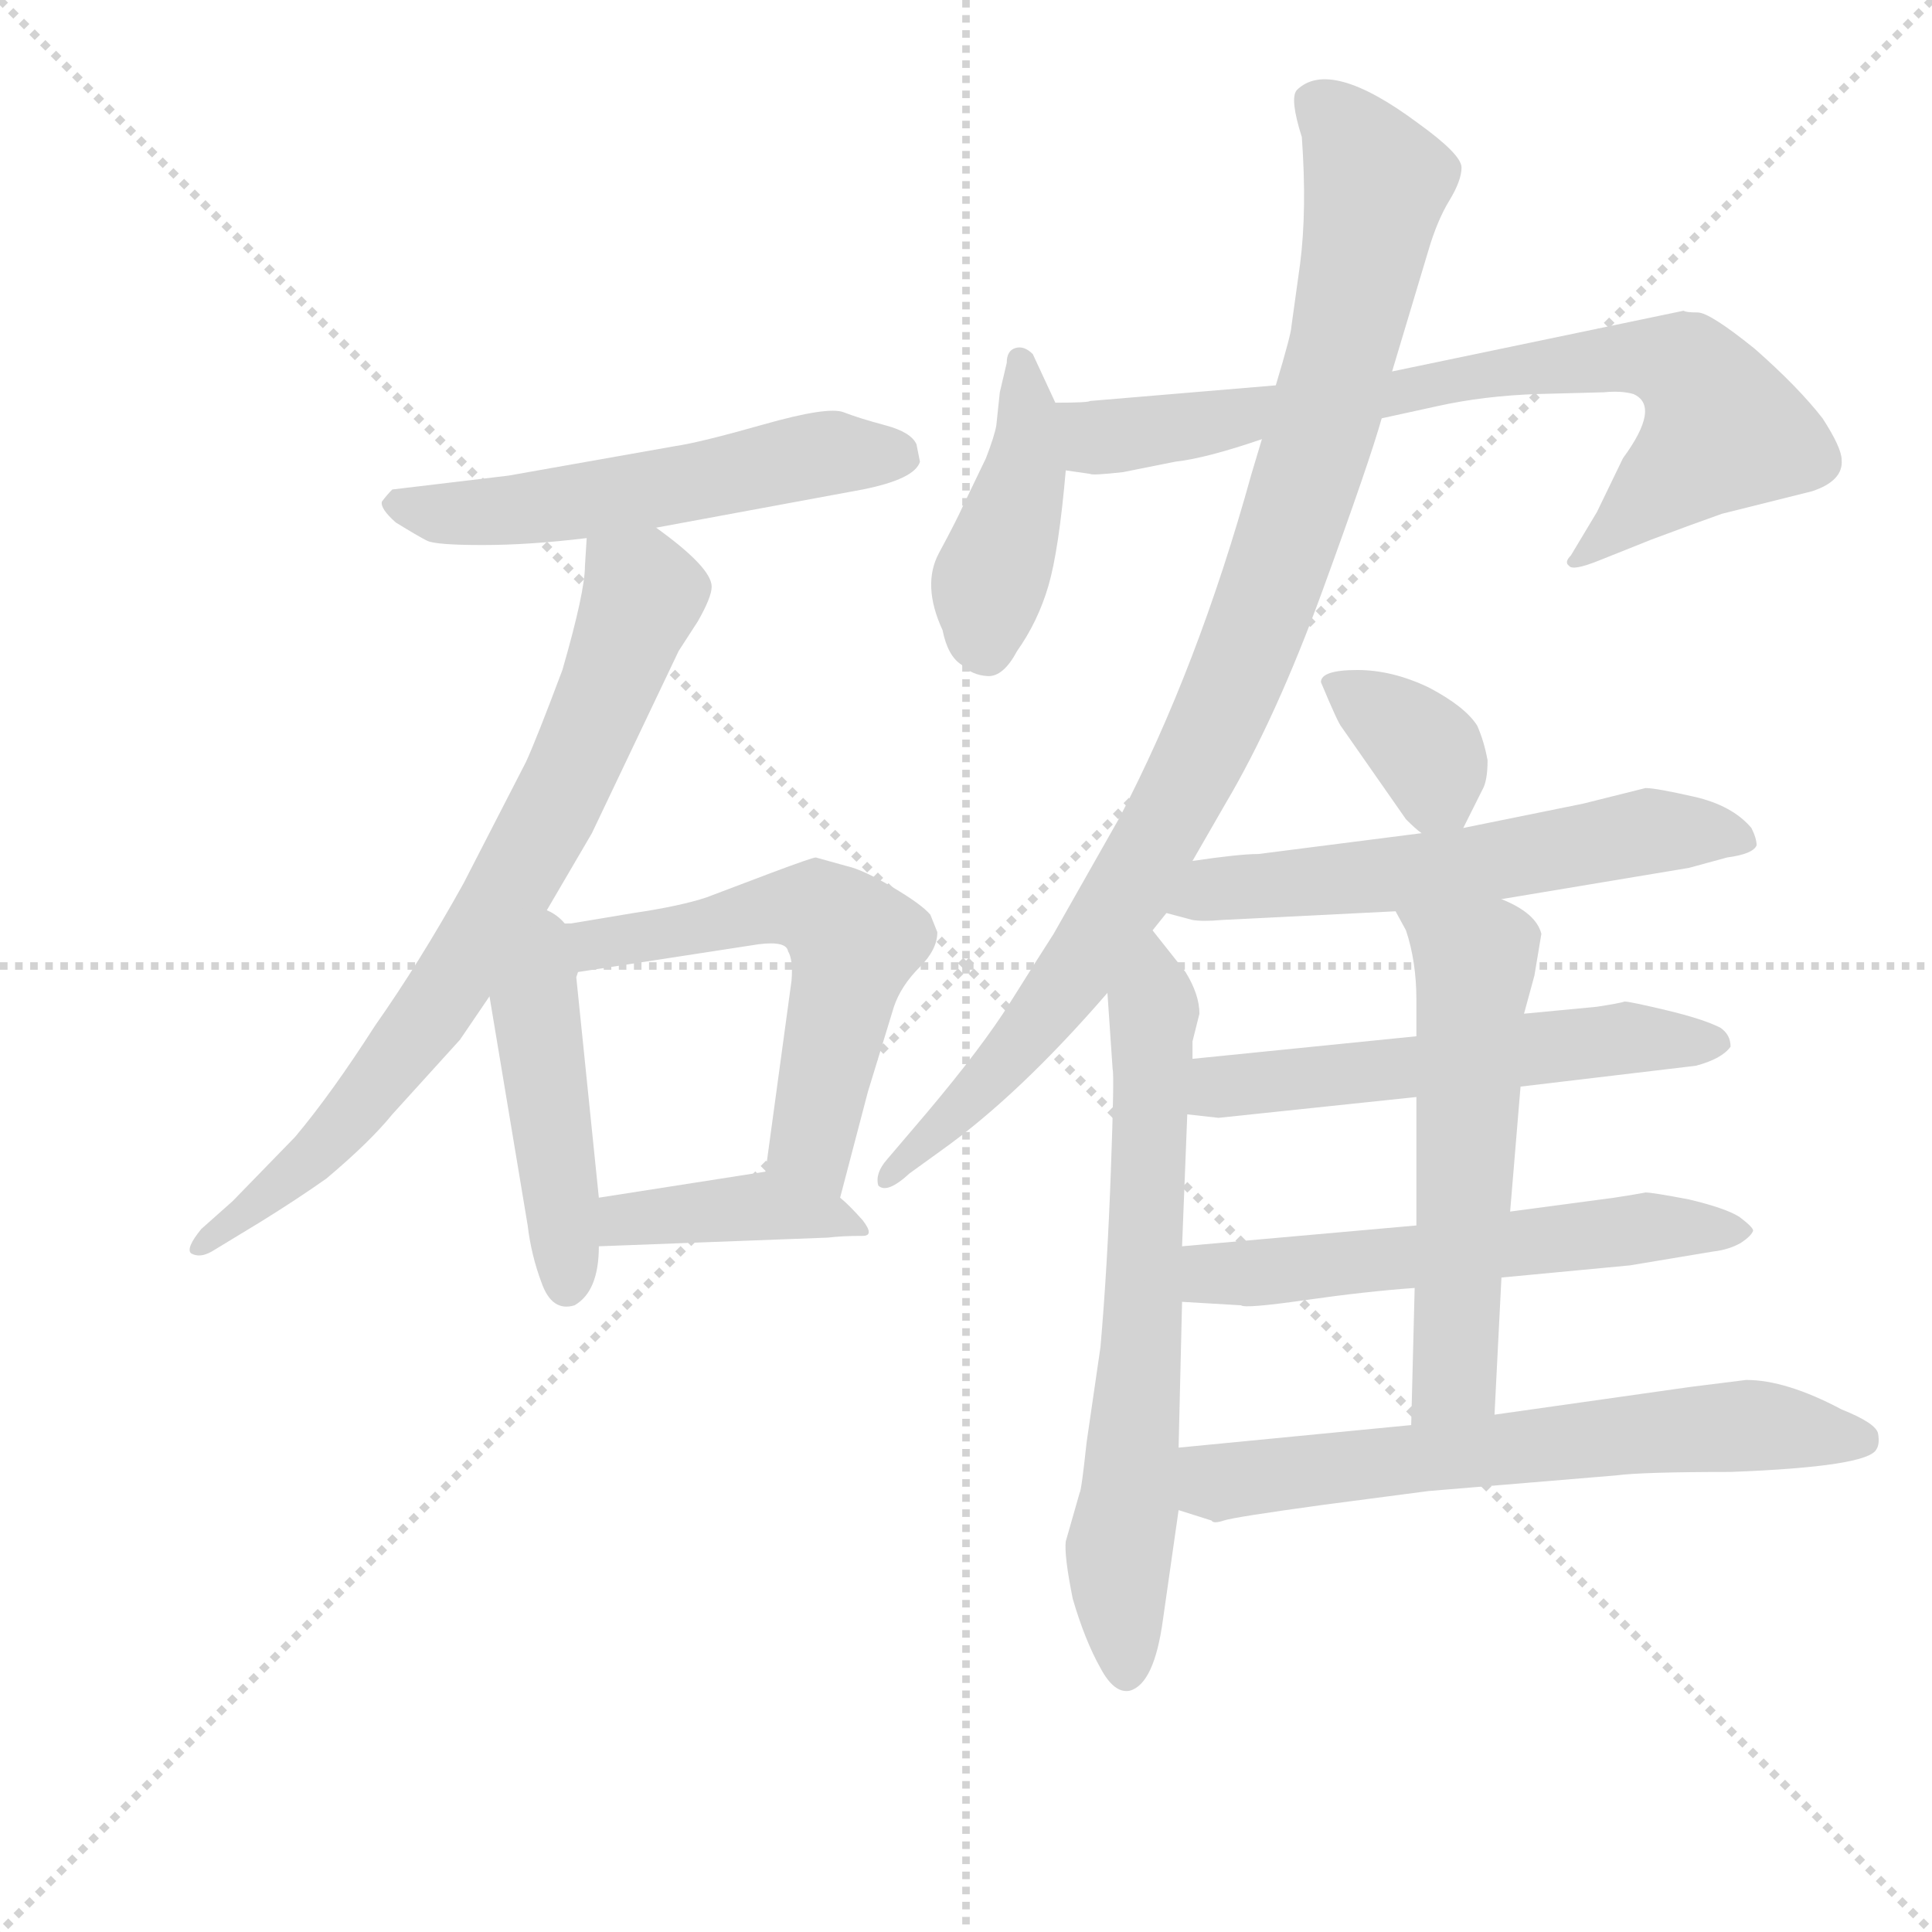 <svg version="1.1" viewBox="0 0 1024 1024" xmlns="http://www.w3.org/2000/svg">
  <g stroke="lightgray" stroke-dasharray="1,1" stroke-width="1" transform="scale(4, 4)">
    <line x1="0" y1="0" x2="256" y2="256"></line>
    <line x1="256" y1="0" x2="0" y2="256"></line>
    <line x1="128" y1="0" x2="128" y2="256"></line>
    <line x1="0" y1="128" x2="256" y2="128"></line>
  </g>
  <g transform="scale(0.92, -0.92) translate(60, -830)">
    <style type="text/css">
      
        @keyframes keyframes0 {
          from {
            stroke: blue;
            stroke-dashoffset: 549;
            stroke-width: 128;
          }
          64% {
            animation-timing-function: step-end;
            stroke: blue;
            stroke-dashoffset: 0;
            stroke-width: 128;
          }
          to {
            stroke: black;
            stroke-width: 1024;
          }
        }
        #make-me-a-hanzi-animation-0 {
          animation: keyframes0 0.697s both;
          animation-delay: 0s;
          animation-timing-function: linear;
        }
      
        @keyframes keyframes1 {
          from {
            stroke: blue;
            stroke-dashoffset: 753;
            stroke-width: 128;
          }
          71% {
            animation-timing-function: step-end;
            stroke: blue;
            stroke-dashoffset: 0;
            stroke-width: 128;
          }
          to {
            stroke: black;
            stroke-width: 1024;
          }
        }
        #make-me-a-hanzi-animation-1 {
          animation: keyframes1 0.863s both;
          animation-delay: 0.697s;
          animation-timing-function: linear;
        }
      
        @keyframes keyframes2 {
          from {
            stroke: blue;
            stroke-dashoffset: 456;
            stroke-width: 128;
          }
          60% {
            animation-timing-function: step-end;
            stroke: blue;
            stroke-dashoffset: 0;
            stroke-width: 128;
          }
          to {
            stroke: black;
            stroke-width: 1024;
          }
        }
        #make-me-a-hanzi-animation-2 {
          animation: keyframes2 0.621s both;
          animation-delay: 1.56s;
          animation-timing-function: linear;
        }
      
        @keyframes keyframes3 {
          from {
            stroke: blue;
            stroke-dashoffset: 588;
            stroke-width: 128;
          }
          66% {
            animation-timing-function: step-end;
            stroke: blue;
            stroke-dashoffset: 0;
            stroke-width: 128;
          }
          to {
            stroke: black;
            stroke-width: 1024;
          }
        }
        #make-me-a-hanzi-animation-3 {
          animation: keyframes3 0.729s both;
          animation-delay: 2.181s;
          animation-timing-function: linear;
        }
      
        @keyframes keyframes4 {
          from {
            stroke: blue;
            stroke-dashoffset: 401;
            stroke-width: 128;
          }
          57% {
            animation-timing-function: step-end;
            stroke: blue;
            stroke-dashoffset: 0;
            stroke-width: 128;
          }
          to {
            stroke: black;
            stroke-width: 1024;
          }
        }
        #make-me-a-hanzi-animation-4 {
          animation: keyframes4 0.576s both;
          animation-delay: 2.909s;
          animation-timing-function: linear;
        }
      
        @keyframes keyframes5 {
          from {
            stroke: blue;
            stroke-dashoffset: 425;
            stroke-width: 128;
          }
          58% {
            animation-timing-function: step-end;
            stroke: blue;
            stroke-dashoffset: 0;
            stroke-width: 128;
          }
          to {
            stroke: black;
            stroke-width: 1024;
          }
        }
        #make-me-a-hanzi-animation-5 {
          animation: keyframes5 0.596s both;
          animation-delay: 3.486s;
          animation-timing-function: linear;
        }
      
        @keyframes keyframes6 {
          from {
            stroke: blue;
            stroke-dashoffset: 777;
            stroke-width: 128;
          }
          72% {
            animation-timing-function: step-end;
            stroke: blue;
            stroke-dashoffset: 0;
            stroke-width: 128;
          }
          to {
            stroke: black;
            stroke-width: 1024;
          }
        }
        #make-me-a-hanzi-animation-6 {
          animation: keyframes6 0.882s both;
          animation-delay: 4.081s;
          animation-timing-function: linear;
        }
      
        @keyframes keyframes7 {
          from {
            stroke: blue;
            stroke-dashoffset: 967;
            stroke-width: 128;
          }
          76% {
            animation-timing-function: step-end;
            stroke: blue;
            stroke-dashoffset: 0;
            stroke-width: 128;
          }
          to {
            stroke: black;
            stroke-width: 1024;
          }
        }
        #make-me-a-hanzi-animation-7 {
          animation: keyframes7 1.037s both;
          animation-delay: 4.964s;
          animation-timing-function: linear;
        }
      
        @keyframes keyframes8 {
          from {
            stroke: blue;
            stroke-dashoffset: 675;
            stroke-width: 128;
          }
          69% {
            animation-timing-function: step-end;
            stroke: blue;
            stroke-dashoffset: 0;
            stroke-width: 128;
          }
          to {
            stroke: black;
            stroke-width: 1024;
          }
        }
        #make-me-a-hanzi-animation-8 {
          animation: keyframes8 0.799s both;
          animation-delay: 6.001s;
          animation-timing-function: linear;
        }
      
        @keyframes keyframes9 {
          from {
            stroke: blue;
            stroke-dashoffset: 352;
            stroke-width: 128;
          }
          53% {
            animation-timing-function: step-end;
            stroke: blue;
            stroke-dashoffset: 0;
            stroke-width: 128;
          }
          to {
            stroke: black;
            stroke-width: 1024;
          }
        }
        #make-me-a-hanzi-animation-9 {
          animation: keyframes9 0.536s both;
          animation-delay: 6.8s;
          animation-timing-function: linear;
        }
      
        @keyframes keyframes10 {
          from {
            stroke: blue;
            stroke-dashoffset: 586;
            stroke-width: 128;
          }
          66% {
            animation-timing-function: step-end;
            stroke: blue;
            stroke-dashoffset: 0;
            stroke-width: 128;
          }
          to {
            stroke: black;
            stroke-width: 1024;
          }
        }
        #make-me-a-hanzi-animation-10 {
          animation: keyframes10 0.727s both;
          animation-delay: 7.336s;
          animation-timing-function: linear;
        }
      
        @keyframes keyframes11 {
          from {
            stroke: blue;
            stroke-dashoffset: 561;
            stroke-width: 128;
          }
          65% {
            animation-timing-function: step-end;
            stroke: blue;
            stroke-dashoffset: 0;
            stroke-width: 128;
          }
          to {
            stroke: black;
            stroke-width: 1024;
          }
        }
        #make-me-a-hanzi-animation-11 {
          animation: keyframes11 0.707s both;
          animation-delay: 8.063s;
          animation-timing-function: linear;
        }
      
        @keyframes keyframes12 {
          from {
            stroke: blue;
            stroke-dashoffset: 576;
            stroke-width: 128;
          }
          65% {
            animation-timing-function: step-end;
            stroke: blue;
            stroke-dashoffset: 0;
            stroke-width: 128;
          }
          to {
            stroke: black;
            stroke-width: 1024;
          }
        }
        #make-me-a-hanzi-animation-12 {
          animation: keyframes12 0.719s both;
          animation-delay: 8.77s;
          animation-timing-function: linear;
        }
      
        @keyframes keyframes13 {
          from {
            stroke: blue;
            stroke-dashoffset: 567;
            stroke-width: 128;
          }
          65% {
            animation-timing-function: step-end;
            stroke: blue;
            stroke-dashoffset: 0;
            stroke-width: 128;
          }
          to {
            stroke: black;
            stroke-width: 1024;
          }
        }
        #make-me-a-hanzi-animation-13 {
          animation: keyframes13 0.711s both;
          animation-delay: 9.489s;
          animation-timing-function: linear;
        }
      
        @keyframes keyframes14 {
          from {
            stroke: blue;
            stroke-dashoffset: 650;
            stroke-width: 128;
          }
          68% {
            animation-timing-function: step-end;
            stroke: blue;
            stroke-dashoffset: 0;
            stroke-width: 128;
          }
          to {
            stroke: black;
            stroke-width: 1024;
          }
        }
        #make-me-a-hanzi-animation-14 {
          animation: keyframes14 0.779s both;
          animation-delay: 10.2s;
          animation-timing-function: linear;
        }
      
    </style>
    
      <path d="M 318 526 L 437 548 Q 467 554 470 564 L 468 574 Q 465 581 450 585 Q 435 589 426 592.5 Q 417 596 380 585.5 Q 343 575 329 573 L 233 556 L 166 548 Q 163 545 160 541 Q 159 537 168 529 Q 181 521 186 518.5 Q 191 516 218 516 Q 245 516 278 520 L 318 526 Z" fill="lightgray"></path>
    
      <path d="M 278 520 L 277 504 Q 277 489 264 444 Q 249 404 243 391 L 207 321 Q 182 276 156 239 Q 131 200 110 175 L 74 138 L 56 122 Q 47 111 50 108 Q 55 105 62 109 L 90 126 Q 111 139 128 151 Q 153 172 166 188 L 205 231 L 222 256 L 250 297 L 281 350 L 331 455 L 342 472 Q 350 486 350 492 Q 350 503 318 526 C 294 544 280 550 278 520 Z" fill="lightgray"></path>
    
      <path d="M 222 256 L 244 124 Q 246 107 252 91 Q 258 74 271 78 Q 285 86 285 112 L 285 140 L 272 267 L 273 270 C 277 319 211 325 222 256 Z" fill="lightgray"></path>
    
      <path d="M 424 140 L 440 201 L 455 250 Q 459 262 470 273 Q 480 283 480 293 L 476 303 Q 471 309 454 319 Q 437 329 428 331 L 410 336 Q 408 336 384 327 L 347 313 Q 332 308 305 304 L 269 298 Q 255 298 250 297 C 220 295 243 265 273 270 L 377 286 Q 393 288 394 282 Q 397 277 396 265 L 381 155 C 377 125 416 111 424 140 Z" fill="lightgray"></path>
    
      <path d="M 285 112 L 417 117 Q 425 118 437 118 Q 444 118 437 127 Q 429 136 424 140 C 403 159 403 159 381 155 L 285 140 C 255 135 255 111 285 112 Z" fill="lightgray"></path>
    
      <path d="M 548 598 L 535 626 Q 530 631 525 629.5 Q 520 628 520 621 L 516 604 L 514 585 Q 513 579 508 566 L 495 539 Q 491 530 481 511.5 Q 471 493 483 467 Q 486 452 494 447 Q 500 441 509 440.5 Q 518 440 526 455 Q 538 472 544 492.5 Q 550 513 554 559 L 548 598 Z" fill="lightgray"></path>
    
      <path d="M 736 589 L 768 596 Q 795 602 826 603 L 864 604 Q 874 605 881 603 Q 897 596 875 566 L 860 535 L 845 510 Q 841 506 844 504 Q 846 501 861 507 L 891 519 Q 915 528 932 534 L 984 547 Q 1002 553 1001 565 Q 1001 572 990 589 Q 976 607 951 629 Q 925 650 918 650 Q 911 650 910 651 L 742 616 L 675 608 L 568 599 Q 567 598 548 598 C 518 597 524 563 554 559 L 568 557 Q 569 556 587 558 L 617 564 Q 635 566 667 577 L 736 589 Z" fill="lightgray"></path>
    
      <path d="M 627 334 L 646 367 Q 675 416 702 490 Q 729 564 736 589 L 742 616 L 763 686 Q 768 703 775 714.5 Q 782 726 782 733.5 Q 782 741 757 759 Q 706 797 687 778 Q 683 773 690 751 Q 693 709 689 678 L 684 642 Q 684 638 675 608 L 667 577 L 661 557 Q 630 445 585 359 L 547 292 Q 538 278 522 252.5 Q 506 227 474 189 L 451 162 Q 444 154 446 147 Q 451 142 464 154 L 482 167 Q 527 199 578 258 L 604 294 L 612 304 L 627 334 Z" fill="lightgray"></path>
    
      <path d="M 578 258 L 581 214 Q 582 211 580 156 Q 578 100 574 54 L 566 -1 Q 563 -29 562 -30 L 554 -58 Q 553 -66 558 -91 Q 565 -115 574 -131 Q 582 -146 591 -144 Q 605 -140 610 -103 L 619 -40 L 619 -4 L 621 80 L 621 112 L 624 188 L 627 220 L 627 230 L 631 246 Q 631 257 623 270 L 604 294 C 585 318 576 288 578 258 Z" fill="lightgray"></path>
    
      <path d="M 783 353 L 794 375 Q 797 380 797 392 Q 795 403 791 412 Q 784 423 763 434 Q 742 444 722 444 Q 701 444 701 437 Q 711 413 713 411 L 750 358 Q 756 352 759 350 C 775 337 775 337 783 353 Z" fill="lightgray"></path>
    
      <path d="M 805 312 L 913 330 L 935 336 Q 950 338 952 343 Q 952 347 949 353 Q 938 366 916 371 Q 894 376 888 376 L 852 367 L 783 353 L 759 350 L 665 338 Q 654 338 627 334 C 597 330 583 312 612 304 L 627 300 Q 633 299 644 300 L 744 305 L 805 312 Z" fill="lightgray"></path>
    
      <path d="M 816 204 L 917 216 Q 932 220 937 227 Q 937 234 931 238 Q 921 243 900 248 Q 879 253 876 253 Q 873 252 860 250 L 818 246 L 756 233 L 627 220 C 597 217 594 191 624 188 L 642 186 L 756 198 L 816 204 Z" fill="lightgray"></path>
    
      <path d="M 805 94 L 879 101 L 927 109 Q 936 110 943 114 Q 949 118 950 121 Q 950 123 942 129 Q 934 134 913 139 Q 892 143 888 143 Q 883 142 870 140 L 810 132 L 756 124 L 621 112 C 591 109 591 82 621 80 L 655 78 Q 657 76 692 81 Q 727 86 755 88 L 805 94 Z" fill="lightgray"></path>
    
      <path d="M 810 132 L 816 204 L 818 246 L 824 268 L 828 292 Q 825 304 805 312 C 778 325 730 331 744 305 L 750 294 Q 756 276 756 254 L 756 233 L 756 198 L 756 124 L 755 88 L 753 9 C 752 -21 799 -15 801 15 L 805 94 L 810 132 Z" fill="lightgray"></path>
    
      <path d="M 619 -40 L 638 -46 Q 639 -48 645 -46 Q 651 -44 702 -37 L 763 -29 L 871 -20 Q 886 -18 937 -18 Q 1016 -15 1021 -5 Q 1023 -2 1022 4 Q 1021 10 1001 18 Q 969 35 946 35 L 914 31 L 801 15 L 753 9 L 619 -4 C 589 -7 590 -31 619 -40 Z" fill="lightgray"></path>
    
    
      <clipPath id="make-me-a-hanzi-clip-0">
        <path d="M 318 526 L 437 548 Q 467 554 470 564 L 468 574 Q 465 581 450 585 Q 435 589 426 592.5 Q 417 596 380 585.5 Q 343 575 329 573 L 233 556 L 166 548 Q 163 545 160 541 Q 159 537 168 529 Q 181 521 186 518.5 Q 191 516 218 516 Q 245 516 278 520 L 318 526 Z"></path>
      </clipPath>
      <path clip-path="url(#make-me-a-hanzi-clip-0)" d="M 170 539 L 238 536 L 419 569 L 460 567" fill="none" id="make-me-a-hanzi-animation-0" stroke-dasharray="421 842" stroke-linecap="round"></path>
    
      <clipPath id="make-me-a-hanzi-clip-1">
        <path d="M 278 520 L 277 504 Q 277 489 264 444 Q 249 404 243 391 L 207 321 Q 182 276 156 239 Q 131 200 110 175 L 74 138 L 56 122 Q 47 111 50 108 Q 55 105 62 109 L 90 126 Q 111 139 128 151 Q 153 172 166 188 L 205 231 L 222 256 L 250 297 L 281 350 L 331 455 L 342 472 Q 350 486 350 492 Q 350 503 318 526 C 294 544 280 550 278 520 Z"></path>
      </clipPath>
      <path clip-path="url(#make-me-a-hanzi-clip-1)" d="M 285 516 L 310 487 L 269 385 L 227 306 L 184 240 L 134 178 L 92 138 L 56 114" fill="none" id="make-me-a-hanzi-animation-1" stroke-dasharray="625 1250" stroke-linecap="round"></path>
    
      <clipPath id="make-me-a-hanzi-clip-2">
        <path d="M 222 256 L 244 124 Q 246 107 252 91 Q 258 74 271 78 Q 285 86 285 112 L 285 140 L 272 267 L 273 270 C 277 319 211 325 222 256 Z"></path>
      </clipPath>
      <path clip-path="url(#make-me-a-hanzi-clip-2)" d="M 250 289 L 248 250 L 267 90" fill="none" id="make-me-a-hanzi-animation-2" stroke-dasharray="328 656" stroke-linecap="round"></path>
    
      <clipPath id="make-me-a-hanzi-clip-3">
        <path d="M 424 140 L 440 201 L 455 250 Q 459 262 470 273 Q 480 283 480 293 L 476 303 Q 471 309 454 319 Q 437 329 428 331 L 410 336 Q 408 336 384 327 L 347 313 Q 332 308 305 304 L 269 298 Q 255 298 250 297 C 220 295 243 265 273 270 L 377 286 Q 393 288 394 282 Q 397 277 396 265 L 381 155 C 377 125 416 111 424 140 Z"></path>
      </clipPath>
      <path clip-path="url(#make-me-a-hanzi-clip-3)" d="M 254 293 L 279 285 L 401 308 L 422 299 L 432 287 L 408 171 L 419 149" fill="none" id="make-me-a-hanzi-animation-3" stroke-dasharray="460 920" stroke-linecap="round"></path>
    
      <clipPath id="make-me-a-hanzi-clip-4">
        <path d="M 285 112 L 417 117 Q 425 118 437 118 Q 444 118 437 127 Q 429 136 424 140 C 403 159 403 159 381 155 L 285 140 C 255 135 255 111 285 112 Z"></path>
      </clipPath>
      <path clip-path="url(#make-me-a-hanzi-clip-4)" d="M 292 119 L 300 127 L 377 135 L 413 131 L 431 122" fill="none" id="make-me-a-hanzi-animation-4" stroke-dasharray="273 546" stroke-linecap="round"></path>
    
      <clipPath id="make-me-a-hanzi-clip-5">
        <path d="M 548 598 L 535 626 Q 530 631 525 629.5 Q 520 628 520 621 L 516 604 L 514 585 Q 513 579 508 566 L 495 539 Q 491 530 481 511.5 Q 471 493 483 467 Q 486 452 494 447 Q 500 441 509 440.5 Q 518 440 526 455 Q 538 472 544 492.5 Q 550 513 554 559 L 548 598 Z"></path>
      </clipPath>
      <path clip-path="url(#make-me-a-hanzi-clip-5)" d="M 528 622 L 531 562 L 509 492 L 508 456" fill="none" id="make-me-a-hanzi-animation-5" stroke-dasharray="297 594" stroke-linecap="round"></path>
    
      <clipPath id="make-me-a-hanzi-clip-6">
        <path d="M 736 589 L 768 596 Q 795 602 826 603 L 864 604 Q 874 605 881 603 Q 897 596 875 566 L 860 535 L 845 510 Q 841 506 844 504 Q 846 501 861 507 L 891 519 Q 915 528 932 534 L 984 547 Q 1002 553 1001 565 Q 1001 572 990 589 Q 976 607 951 629 Q 925 650 918 650 Q 911 650 910 651 L 742 616 L 675 608 L 568 599 Q 567 598 548 598 C 518 597 524 563 554 559 L 568 557 Q 569 556 587 558 L 617 564 Q 635 566 667 577 L 736 589 Z"></path>
      </clipPath>
      <path clip-path="url(#make-me-a-hanzi-clip-6)" d="M 555 592 L 572 578 L 860 623 L 907 620 L 921 607 L 932 582 L 847 506" fill="none" id="make-me-a-hanzi-animation-6" stroke-dasharray="649 1298" stroke-linecap="round"></path>
    
      <clipPath id="make-me-a-hanzi-clip-7">
        <path d="M 627 334 L 646 367 Q 675 416 702 490 Q 729 564 736 589 L 742 616 L 763 686 Q 768 703 775 714.5 Q 782 726 782 733.5 Q 782 741 757 759 Q 706 797 687 778 Q 683 773 690 751 Q 693 709 689 678 L 684 642 Q 684 638 675 608 L 667 577 L 661 557 Q 630 445 585 359 L 547 292 Q 538 278 522 252.5 Q 506 227 474 189 L 451 162 Q 444 154 446 147 Q 451 142 464 154 L 482 167 Q 527 199 578 258 L 604 294 L 612 304 L 627 334 Z"></path>
      </clipPath>
      <path clip-path="url(#make-me-a-hanzi-clip-7)" d="M 697 772 L 718 753 L 733 724 L 707 603 L 661 462 L 592 320 L 547 253 L 509 207 L 450 154" fill="none" id="make-me-a-hanzi-animation-7" stroke-dasharray="839 1678" stroke-linecap="round"></path>
    
      <clipPath id="make-me-a-hanzi-clip-8">
        <path d="M 578 258 L 581 214 Q 582 211 580 156 Q 578 100 574 54 L 566 -1 Q 563 -29 562 -30 L 554 -58 Q 553 -66 558 -91 Q 565 -115 574 -131 Q 582 -146 591 -144 Q 605 -140 610 -103 L 619 -40 L 619 -4 L 621 80 L 621 112 L 624 188 L 627 220 L 627 230 L 631 246 Q 631 257 623 270 L 604 294 C 585 318 576 288 578 258 Z"></path>
      </clipPath>
      <path clip-path="url(#make-me-a-hanzi-clip-8)" d="M 604 285 L 599 85 L 584 -67 L 589 -133" fill="none" id="make-me-a-hanzi-animation-8" stroke-dasharray="547 1094" stroke-linecap="round"></path>
    
      <clipPath id="make-me-a-hanzi-clip-9">
        <path d="M 783 353 L 794 375 Q 797 380 797 392 Q 795 403 791 412 Q 784 423 763 434 Q 742 444 722 444 Q 701 444 701 437 Q 711 413 713 411 L 750 358 Q 756 352 759 350 C 775 337 775 337 783 353 Z"></path>
      </clipPath>
      <path clip-path="url(#make-me-a-hanzi-clip-9)" d="M 712 431 L 761 398 L 776 364" fill="none" id="make-me-a-hanzi-animation-9" stroke-dasharray="224 448" stroke-linecap="round"></path>
    
      <clipPath id="make-me-a-hanzi-clip-10">
        <path d="M 805 312 L 913 330 L 935 336 Q 950 338 952 343 Q 952 347 949 353 Q 938 366 916 371 Q 894 376 888 376 L 852 367 L 783 353 L 759 350 L 665 338 Q 654 338 627 334 C 597 330 583 312 612 304 L 627 300 Q 633 299 644 300 L 744 305 L 805 312 Z"></path>
      </clipPath>
      <path clip-path="url(#make-me-a-hanzi-clip-10)" d="M 621 306 L 638 317 L 764 328 L 890 351 L 945 346" fill="none" id="make-me-a-hanzi-animation-10" stroke-dasharray="458 916" stroke-linecap="round"></path>
    
      <clipPath id="make-me-a-hanzi-clip-11">
        <path d="M 816 204 L 917 216 Q 932 220 937 227 Q 937 234 931 238 Q 921 243 900 248 Q 879 253 876 253 Q 873 252 860 250 L 818 246 L 756 233 L 627 220 C 597 217 594 191 624 188 L 642 186 L 756 198 L 816 204 Z"></path>
      </clipPath>
      <path clip-path="url(#make-me-a-hanzi-clip-11)" d="M 629 193 L 643 204 L 827 227 L 929 230" fill="none" id="make-me-a-hanzi-animation-11" stroke-dasharray="433 866" stroke-linecap="round"></path>
    
      <clipPath id="make-me-a-hanzi-clip-12">
        <path d="M 805 94 L 879 101 L 927 109 Q 936 110 943 114 Q 949 118 950 121 Q 950 123 942 129 Q 934 134 913 139 Q 892 143 888 143 Q 883 142 870 140 L 810 132 L 756 124 L 621 112 C 591 109 591 82 621 80 L 655 78 Q 657 76 692 81 Q 727 86 755 88 L 805 94 Z"></path>
      </clipPath>
      <path clip-path="url(#make-me-a-hanzi-clip-12)" d="M 627 85 L 645 97 L 887 123 L 942 121" fill="none" id="make-me-a-hanzi-animation-12" stroke-dasharray="448 896" stroke-linecap="round"></path>
    
      <clipPath id="make-me-a-hanzi-clip-13">
        <path d="M 810 132 L 816 204 L 818 246 L 824 268 L 828 292 Q 825 304 805 312 C 778 325 730 331 744 305 L 750 294 Q 756 276 756 254 L 756 233 L 756 198 L 756 124 L 755 88 L 753 9 C 752 -21 799 -15 801 15 L 805 94 L 810 132 Z"></path>
      </clipPath>
      <path clip-path="url(#make-me-a-hanzi-clip-13)" d="M 752 302 L 790 271 L 779 40 L 758 17" fill="none" id="make-me-a-hanzi-animation-13" stroke-dasharray="439 878" stroke-linecap="round"></path>
    
      <clipPath id="make-me-a-hanzi-clip-14">
        <path d="M 619 -40 L 638 -46 Q 639 -48 645 -46 Q 651 -44 702 -37 L 763 -29 L 871 -20 Q 886 -18 937 -18 Q 1016 -15 1021 -5 Q 1023 -2 1022 4 Q 1021 10 1001 18 Q 969 35 946 35 L 914 31 L 801 15 L 753 9 L 619 -4 C 589 -7 590 -31 619 -40 Z"></path>
      </clipPath>
      <path clip-path="url(#make-me-a-hanzi-clip-14)" d="M 627 -10 L 642 -24 L 933 8 L 1013 0" fill="none" id="make-me-a-hanzi-animation-14" stroke-dasharray="522 1044" stroke-linecap="round"></path>
    
  </g>
</svg>